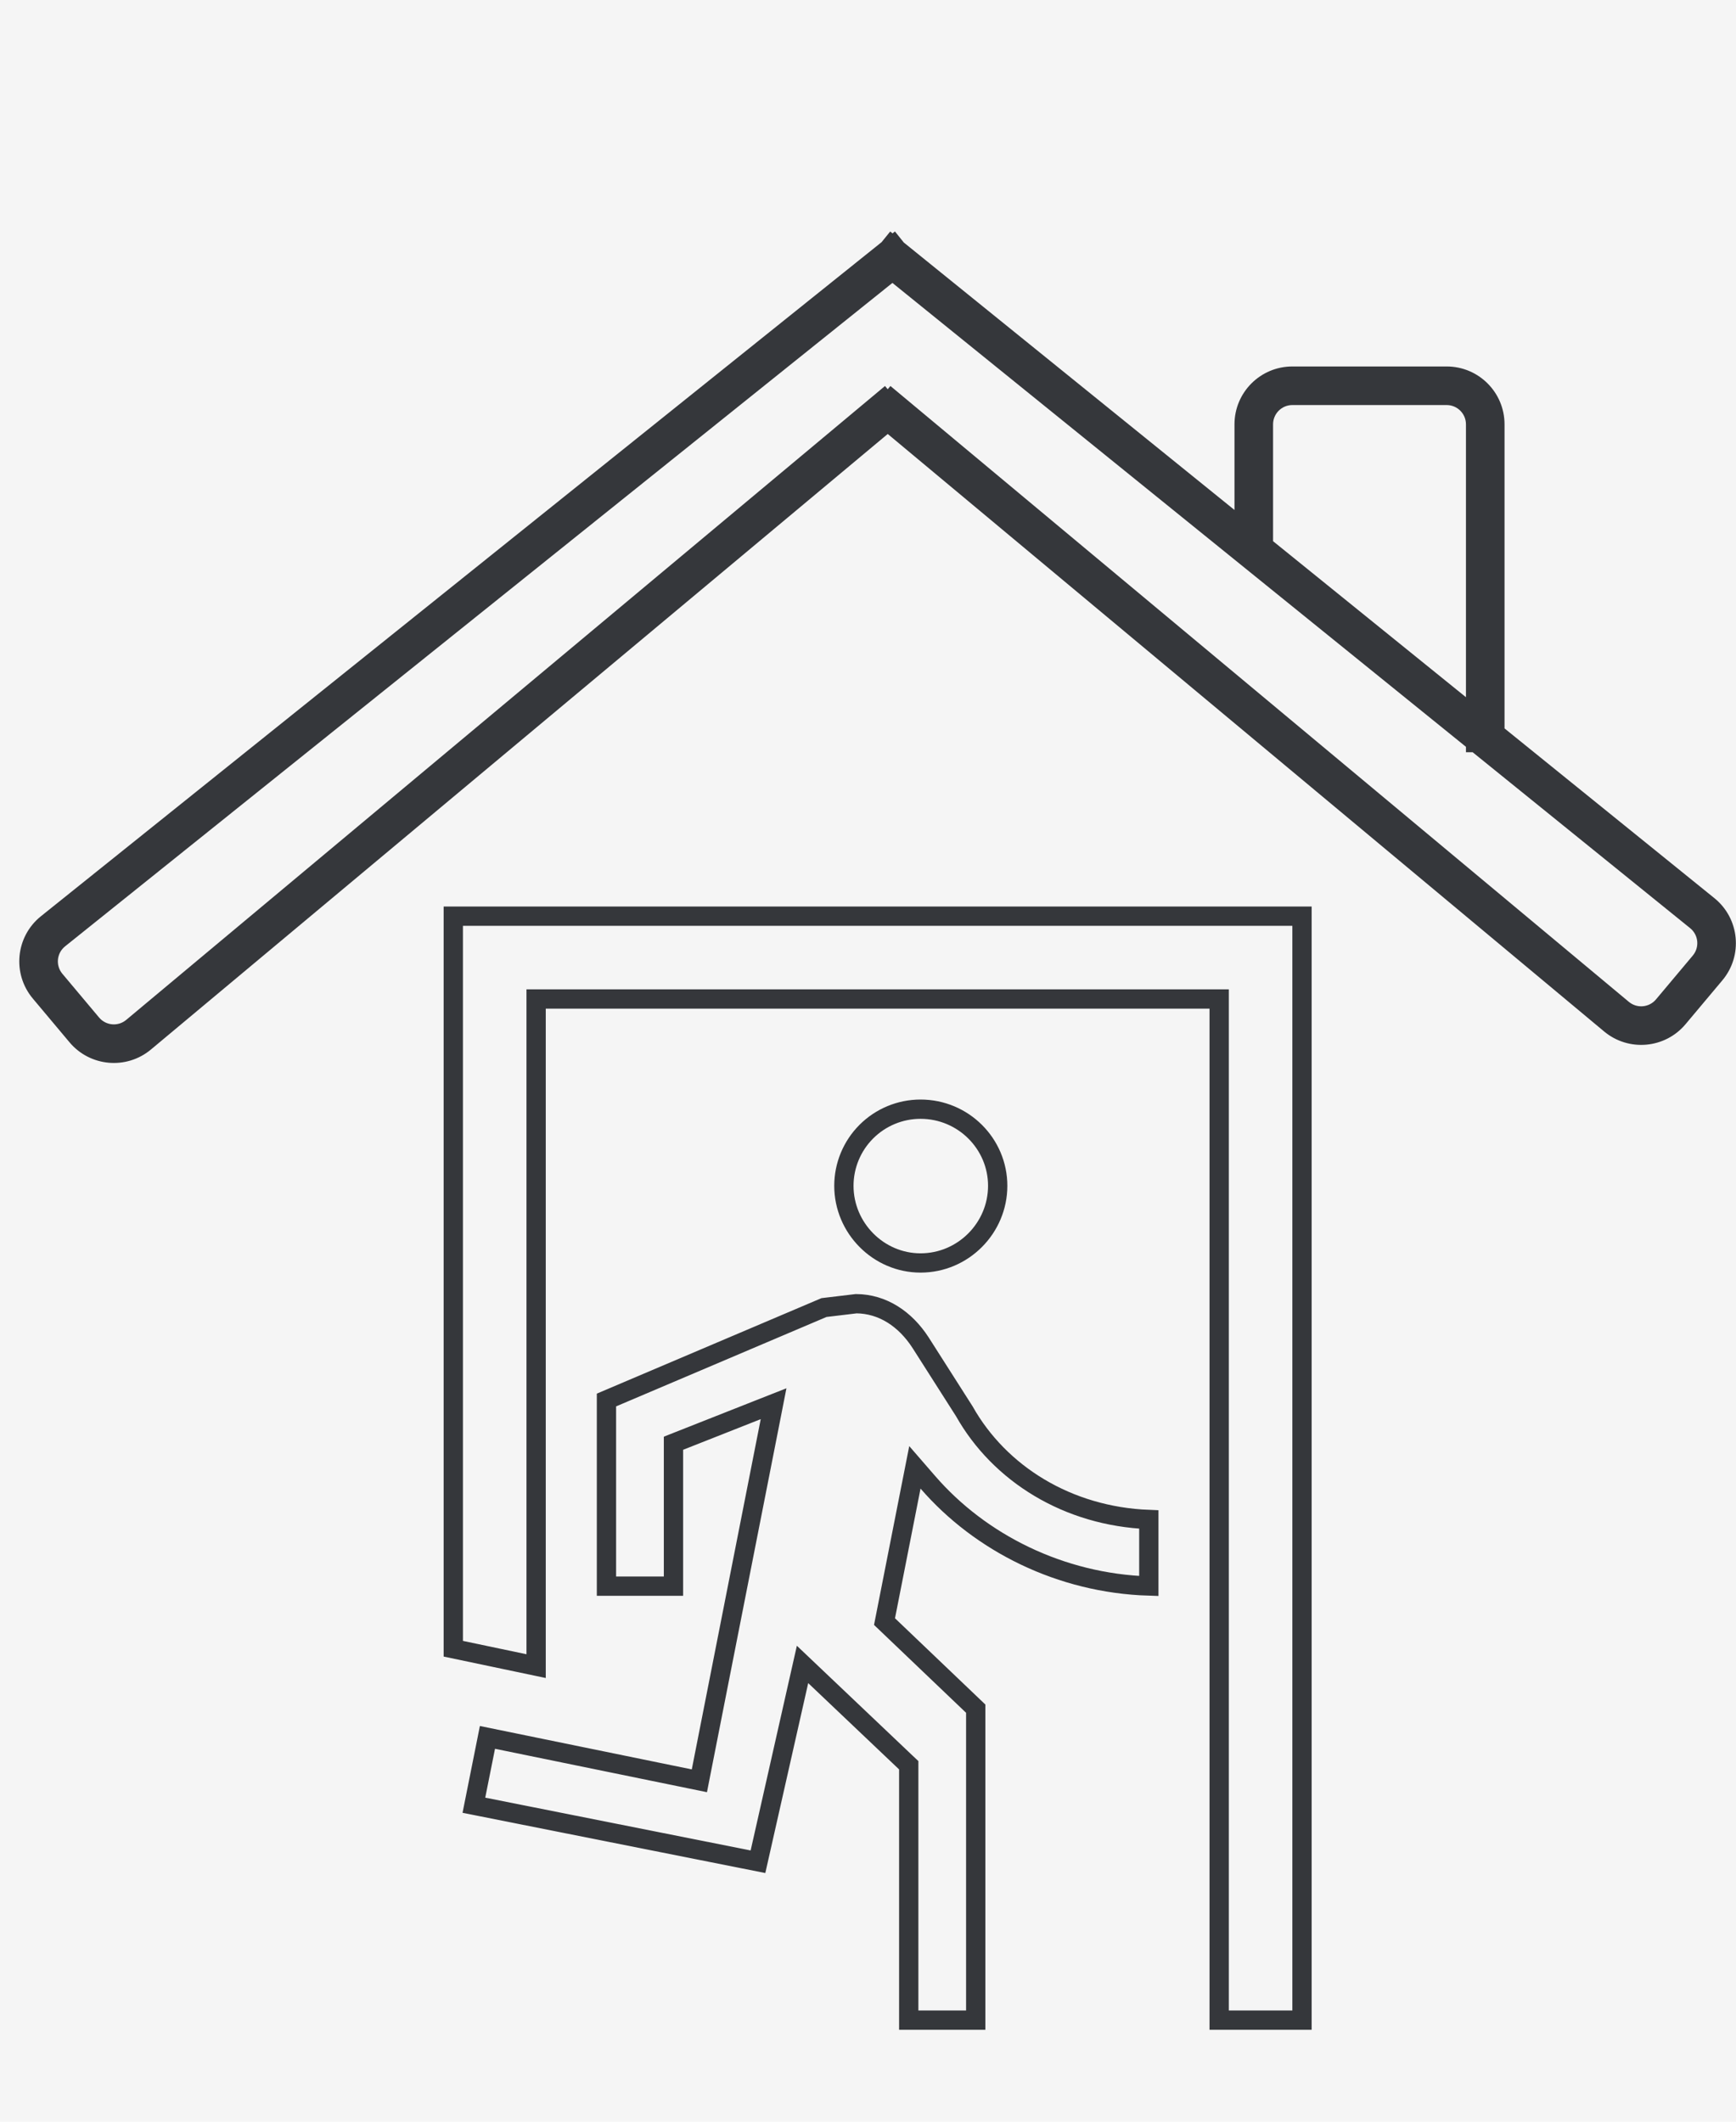 <svg width="90" height="110" viewBox="0 0 90 110" fill="none" xmlns="http://www.w3.org/2000/svg">
<rect width="90" height="110" fill="#F5F5F5"/>
<path d="M34.915 75.165V82.235H31.441V72.584L42.718 67.791L44.391 67.591C45.757 67.602 46.927 68.377 47.726 69.611C47.727 69.612 47.727 69.612 47.727 69.613L49.995 73.172C51.817 76.405 55.349 78.616 59.559 78.779V82.228C54.979 82.085 50.821 79.989 48.102 76.849L47.431 76.075L47.233 77.08L45.909 83.803L45.856 84.072L46.055 84.262L50.585 88.587V104.735H47.112V91.735V91.52L46.956 91.373L42.244 86.899L41.606 86.293L41.412 87.152L39.296 96.523L24.568 93.593L25.271 90.076L35.764 92.225L36.258 92.326L36.355 91.832L39.929 73.673L40.105 72.776L39.255 73.111L35.231 74.7L34.915 74.825V75.165ZM23.5 47.5H67.5V104.735H63.206V52.294V51.794H62.706H28.294H27.794V52.294V86.381L23.5 85.479V47.5ZM47.724 65.479C45.542 65.479 43.75 63.669 43.75 61.479C43.75 60.426 44.169 59.415 44.914 58.67C45.659 57.925 46.67 57.506 47.724 57.506C49.938 57.506 51.724 59.296 51.724 61.479C51.724 63.667 49.934 65.479 47.724 65.479Z" stroke="#35373B"/>
<path fill-rule="evenodd" clip-rule="evenodd" d="M64 26.44L46.856 12.573L46.397 12L46.272 12.1L46.151 12.003L45.704 12.555L2.123 47.502C0.81 48.555 0.62 50.482 1.702 51.771L3.604 54.038C4.668 55.305 6.556 55.473 7.826 54.412L46.023 22.5L83.163 53.477C84.433 54.536 86.32 54.368 87.383 53.102L89.292 50.827C90.371 49.541 90.185 47.621 88.881 46.566L78 37.765V22C78 20.343 76.657 19 75 19H67C65.343 19 64 20.343 64 22V26.44ZM66 28.058L76 36.147V22C76 21.448 75.552 21 75 21H67C66.448 21 66 21.448 66 22V28.058ZM76 38.719L46.266 14.668L3.375 49.063C2.937 49.414 2.873 50.056 3.234 50.486L5.136 52.753C5.491 53.175 6.12 53.231 6.543 52.877L45.881 20.013L46.022 20.181L46.163 20.012L84.445 51.941C84.868 52.294 85.497 52.238 85.851 51.816L87.76 49.541C88.119 49.113 88.058 48.473 87.623 48.121L76.347 39H76V38.719Z" fill="#35373B"/>
</svg>
